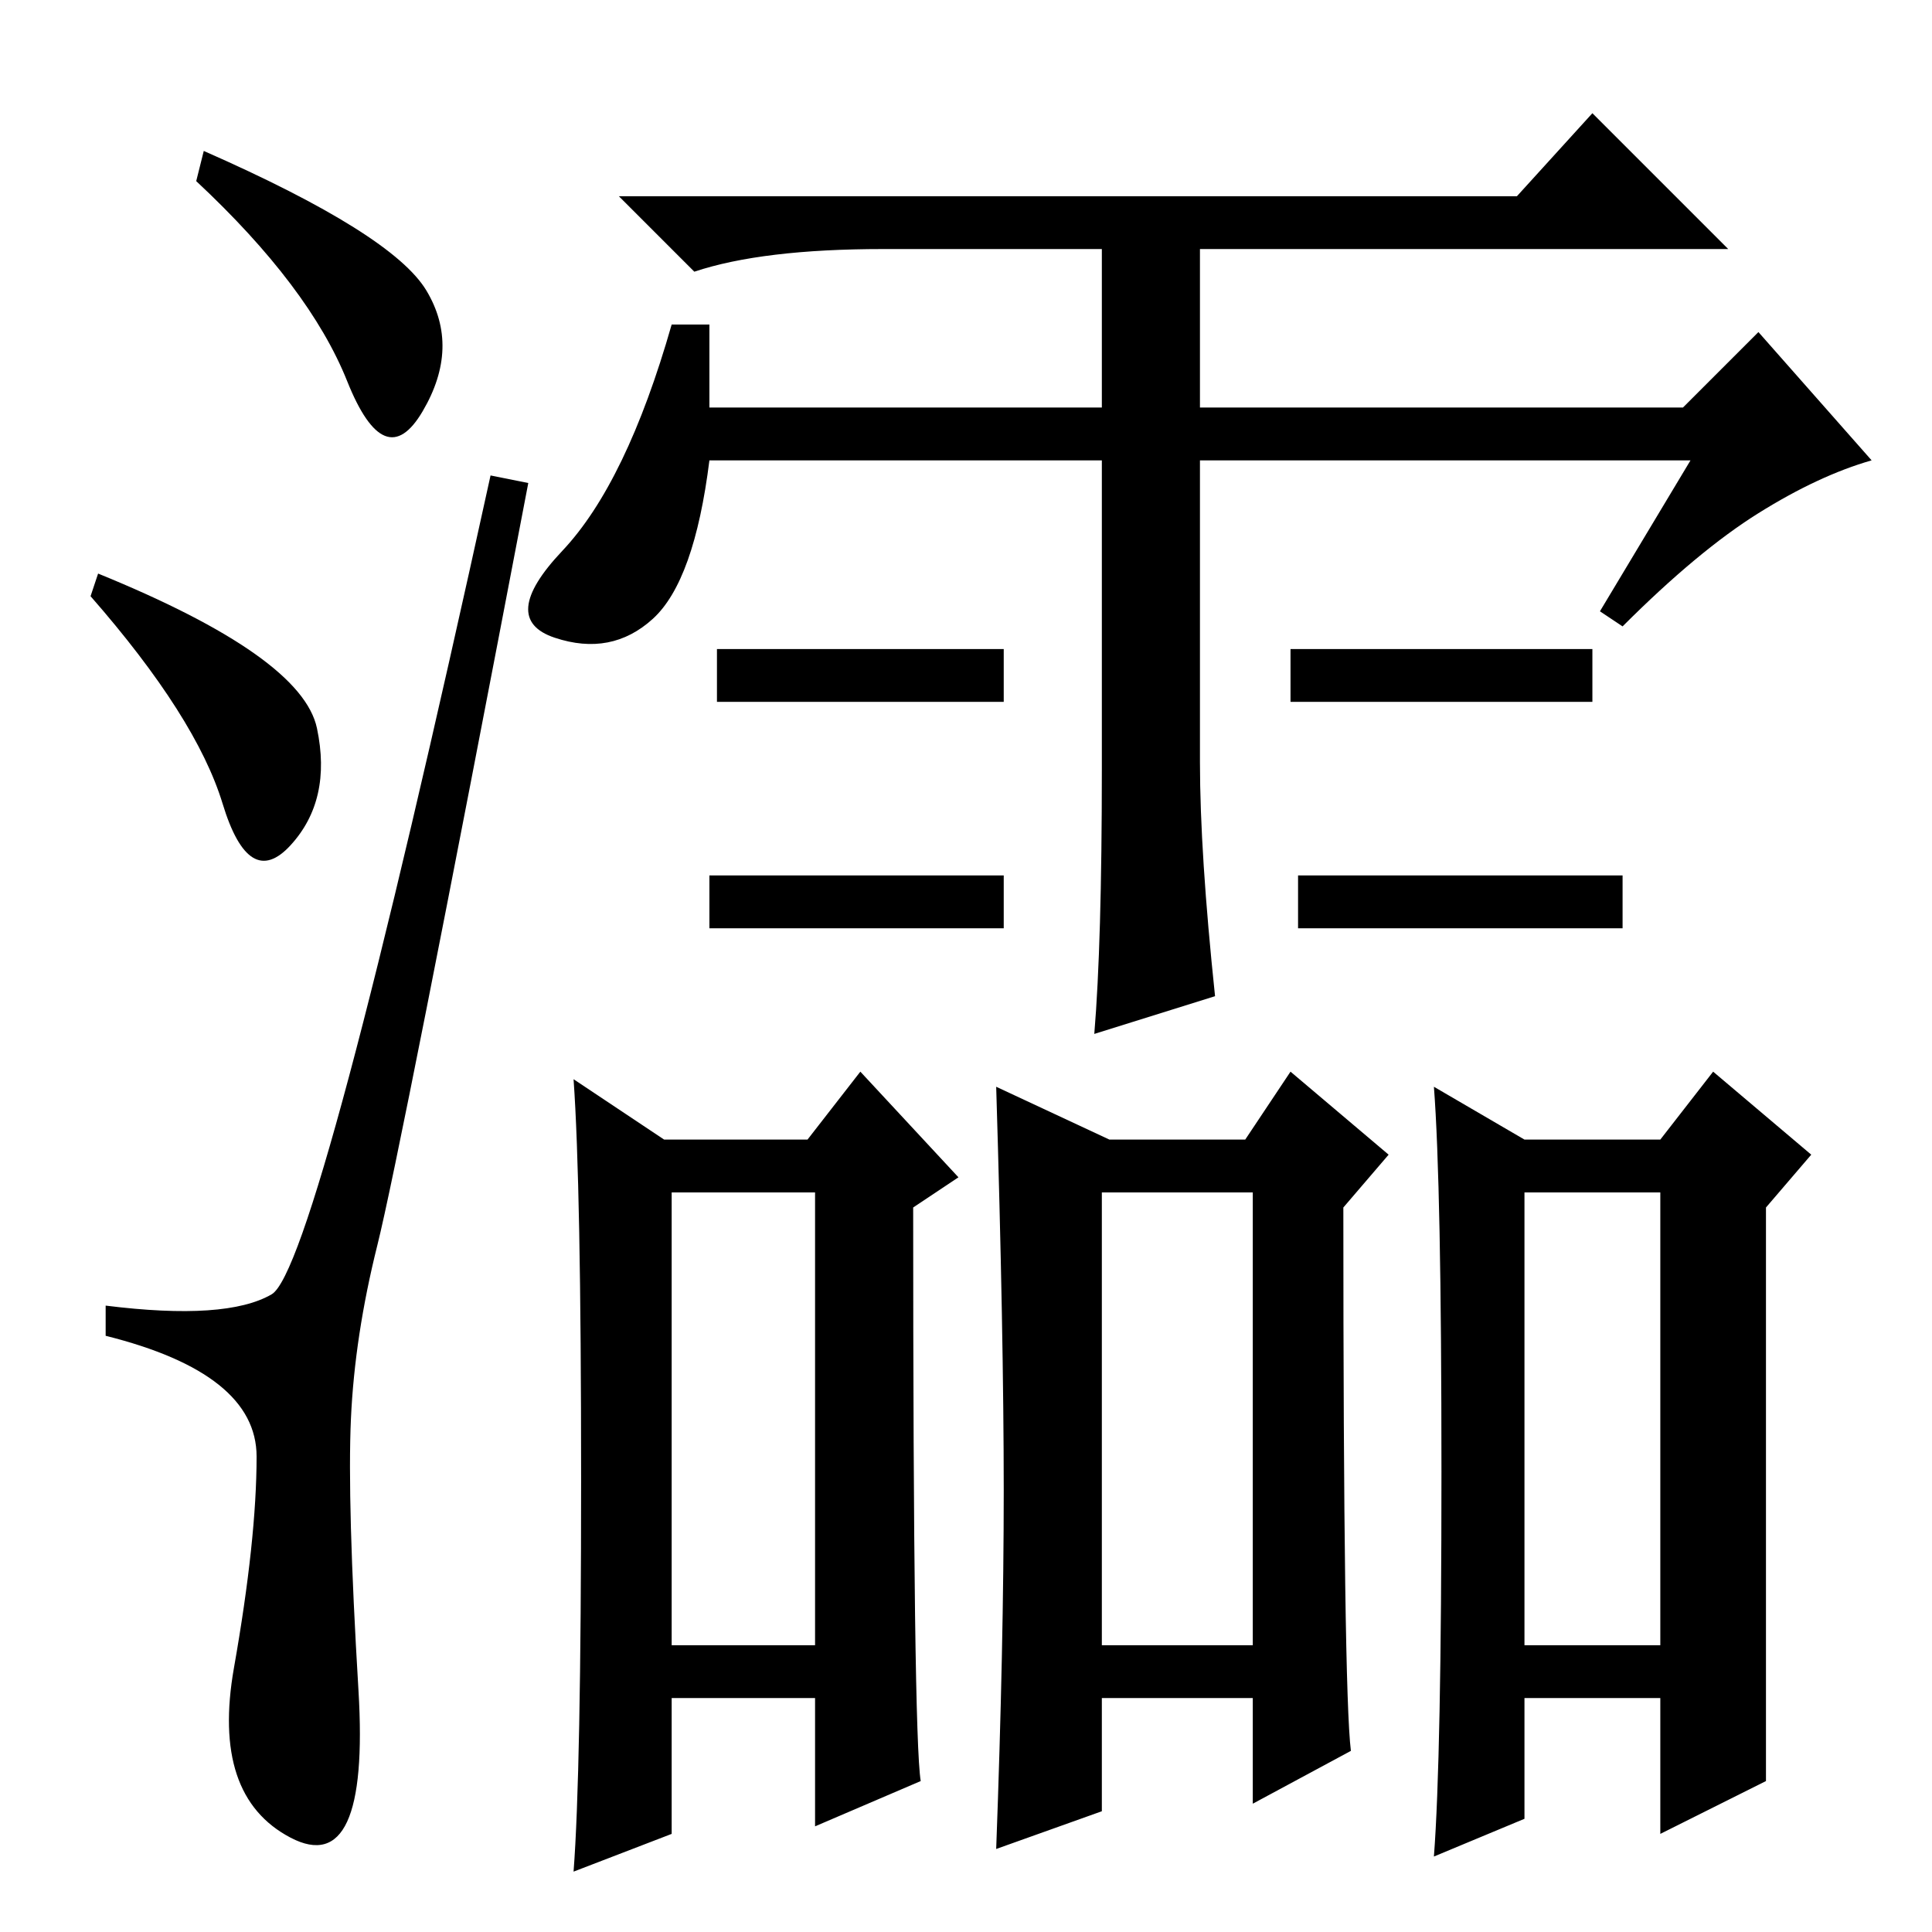 <?xml version="1.0" standalone="no"?>
<!DOCTYPE svg PUBLIC "-//W3C//DTD SVG 1.1//EN" "http://www.w3.org/Graphics/SVG/1.1/DTD/svg11.dtd" >
<svg xmlns="http://www.w3.org/2000/svg" xmlns:xlink="http://www.w3.org/1999/xlink" version="1.1" viewBox="0 -36 256 256">
  <g transform="matrix(1 0 0 -1 0 220)">
   <path fill="currentColor"
d="M27 236q25 -11 29.5 -18.5t-0.5 -16t-10 4t-20 26.5zM13 180q27 -11 29 -20.5t-3.5 -15.5t-9 5.5t-17.5 27.5zM36 84.5q6 3.5 29 108.5l5 -1q-17 -89 -20 -101t-3.5 -23t1 -36t-9 -19.5t-7.5 22.5t3 28t-20 16v4q16 -2 22 1.5zM224 195h-65v-40q0 -12 2 -31l-16 -5
q1 12 1 35v41h-52q-2 -16 -7.5 -21t-13 -2.5t1 11.5t14.5 30h5v-11h52v21h-29q-16 0 -25 -3l-10 10h119l10 11l18 -18h-70v-21h64l10 10l15 -17q-7 -2 -15 -7t-18 -15l-3 2zM133 170v-7h-38v7h38zM211 170v-7h-40v7h40zM133 140v-7h-39v7h39zM215 140v-7h-43v7h43zM77 60
q0 39 -1 53l12 -8h19l7 9l13 -14l-6 -4q0 -70 1 -76l-14 -6v17h-19v-18l-13 -5q1 13 1 52zM89 38h19v60h-19v-60zM133 58.5q0 20.5 -1 53.5l15 -7h18l6 9l13 -11l-6 -7q0 -64 1 -72l-13 -7v14h-20v-15l-14 -5q1 27 1 47.5zM234 20l-14 -7v18h-18v-16l-12 -5q1 13 1 51t-1 51
l12 -7h18l7 9l13 -11l-6 -7v-29v-47zM146 38h20v60h-20v-60zM202 38h18v60h-18v-60z" />
  </g>

</svg>
